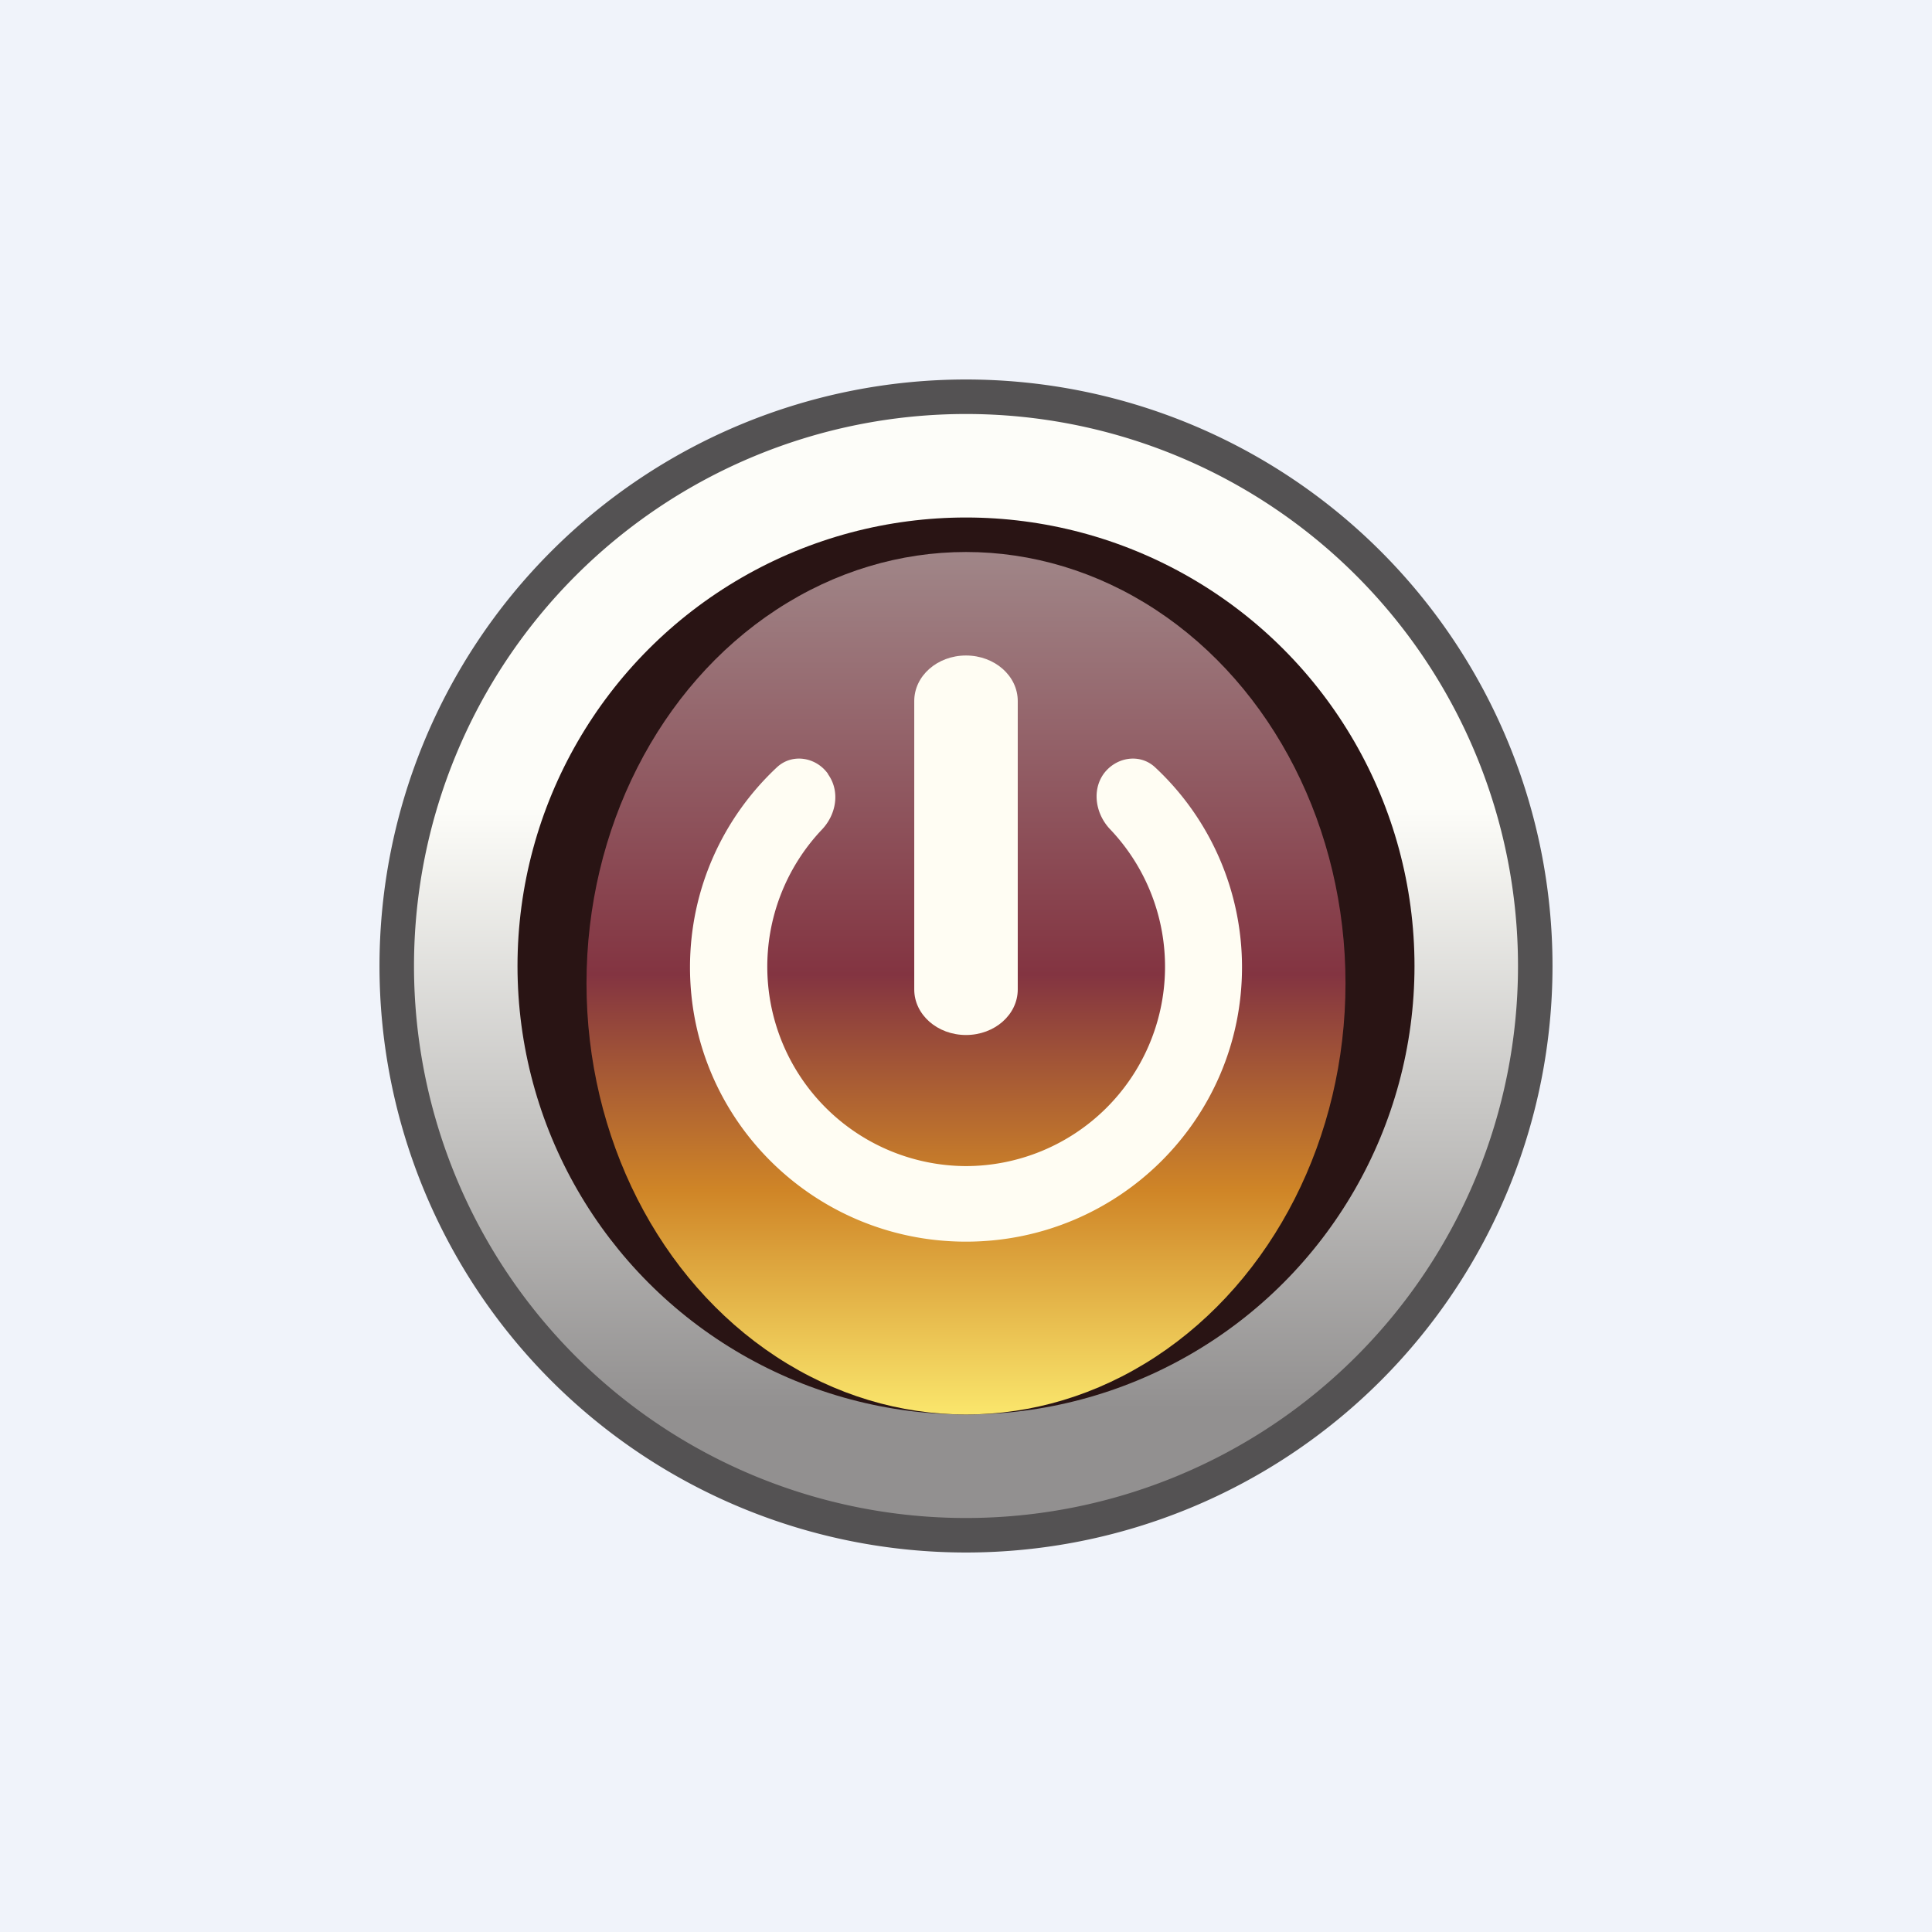 <!-- by TradeStack --><svg width="56" height="56" viewBox="0 0 56 56" xmlns="http://www.w3.org/2000/svg"><path fill="#F0F3FA" d="M0 0h56v56H0z"/><circle cx="28" cy="28" r="16.45" fill="url(#a)"/><path fill-rule="evenodd" d="M28 45a17 17 0 1 0 0-34 17 17 0 0 0 0 34Zm0-1a16 16 0 1 0 0-32 16 16 0 0 0 0 32Z" fill="#545253"/><circle cx="28" cy="28" r="13" fill="#291414"/><ellipse cx="28" cy="28.5" rx="11" ry="12.5" fill="url(#b)"/><path d="M24 22.44c.36.5.24 1.18-.19 1.62A5.78 5.78 0 0 0 28 33.8a5.78 5.78 0 0 0 4.19-9.75c-.43-.44-.55-1.13-.2-1.62.36-.49 1.05-.6 1.49-.19a7.91 7.91 0 0 1 2.52 5.8c0 4.39-3.58 7.95-8 7.95s-8-3.56-8-7.95c0-2.29.97-4.35 2.52-5.8.44-.41 1.13-.3 1.48.19Z" fill="#FFFDF3"/><path d="M26.5 20.32c0-.73.67-1.32 1.5-1.32s1.5.59 1.5 1.32v8.36c0 .73-.67 1.32-1.5 1.32s-1.5-.59-1.5-1.32v-8.36Z" fill="#FFFDF3"/><defs><linearGradient id="a" x1="28" y1="11.55" x2="28" y2="44.45" gradientUnits="userSpaceOnUse"><stop offset=".36" stop-color="#FDFDF9"/><stop offset=".89" stop-color="#929090"/></linearGradient><linearGradient id="b" x1="28" y1="16" x2="28" y2="41" gradientUnits="userSpaceOnUse"><stop stop-color="#A08688"/><stop offset=".49" stop-color="#833441"/><stop offset=".74" stop-color="#CF8527"/><stop offset="1" stop-color="#FAE66C"/></linearGradient></defs></svg>